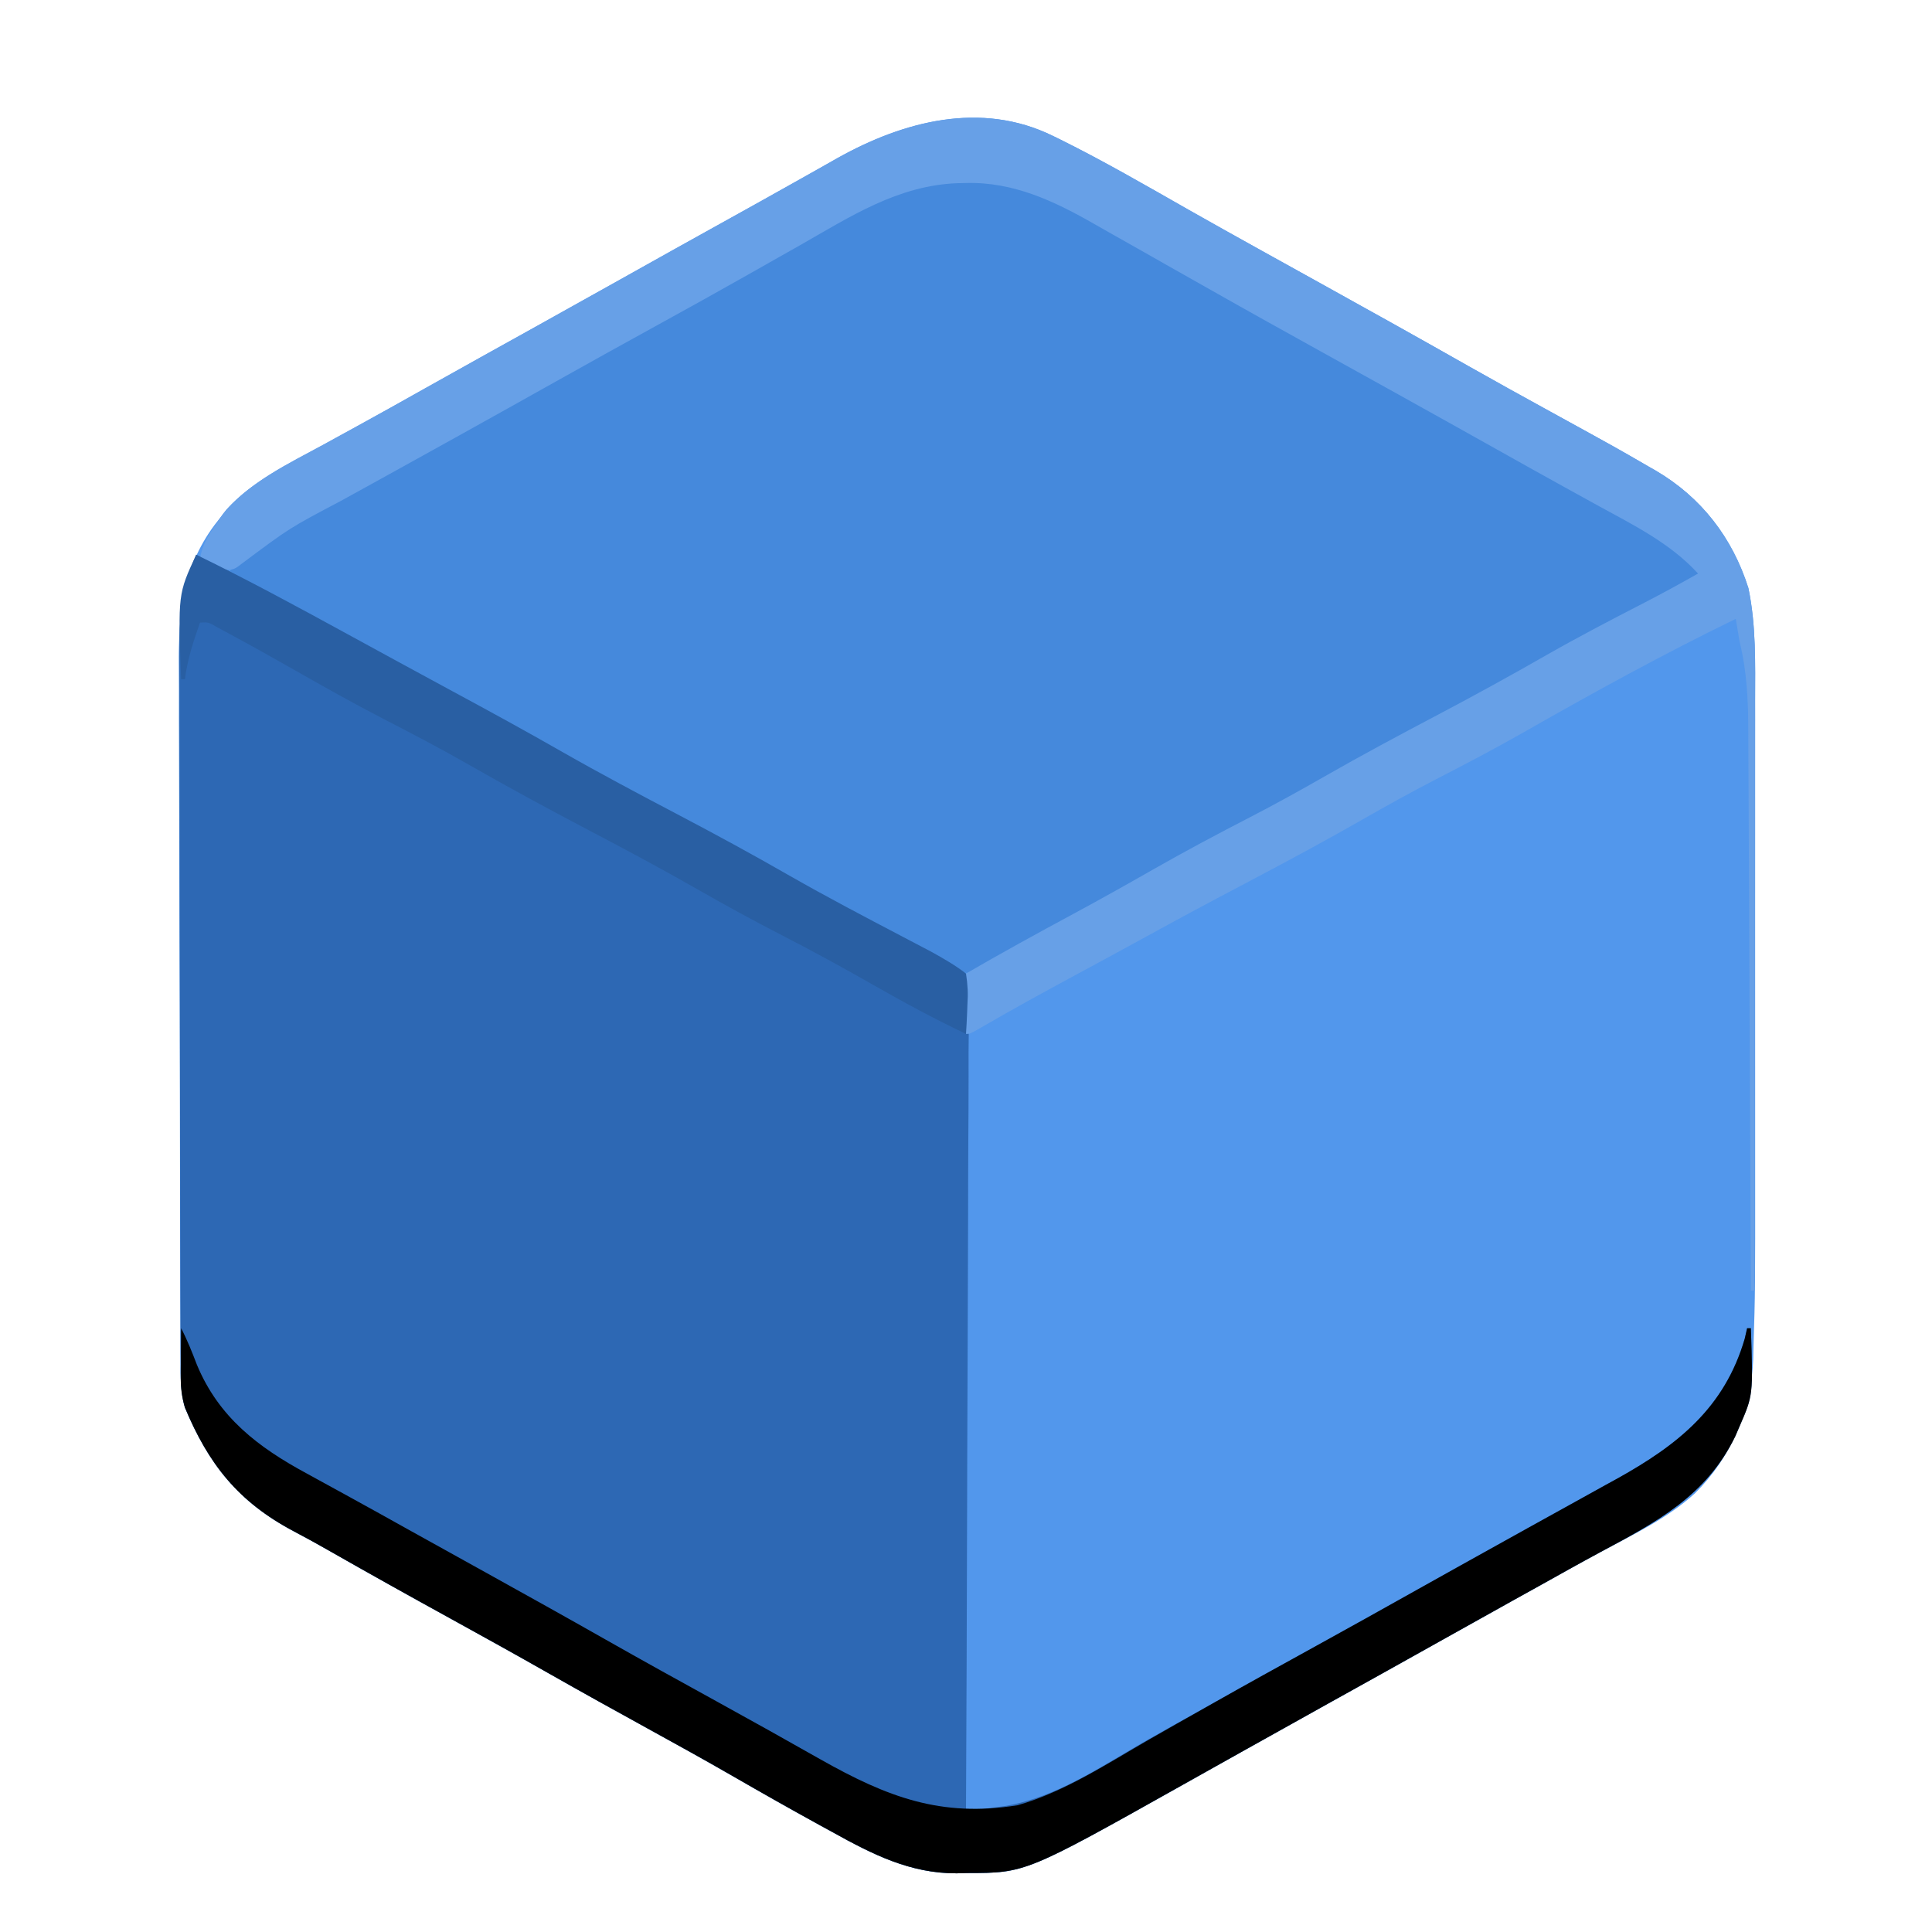 <?xml version="1.0" encoding="UTF-8"?>
<svg version="1.1" xmlns="http://www.w3.org/2000/svg" width="512" height="512">
<path d="M0 0 C0.649 0.317 1.297 0.635 1.966 0.961 C13.509 6.681 24.666 13.152 35.859 19.52 C42.3 23.179 48.772 26.782 55.25 30.375 C56.376 31 57.501 31.624 58.661 32.268 C62.107 34.179 65.553 36.09 69 38 C82.745 45.618 96.478 53.251 110.144 61.01 C117.39 65.113 124.678 69.136 131.977 73.144 C149.594 82.825 149.594 82.825 157.875 87.625 C158.516 87.99 159.156 88.355 159.816 88.731 C171.89 95.822 180.12 106.501 184.344 119.855 C186.397 129.694 186.143 139.712 186.129 149.711 C186.131 151.386 186.133 153.062 186.135 154.737 C186.139 159.267 186.138 163.796 186.134 168.326 C186.132 173.098 186.134 177.869 186.136 182.641 C186.138 190.668 186.135 198.695 186.13 206.722 C186.125 215.937 186.127 225.153 186.132 234.369 C186.137 242.327 186.137 250.285 186.135 258.243 C186.133 262.975 186.133 267.706 186.136 272.438 C186.156 306.092 186.156 306.092 185.679 321.385 C185.646 322.817 185.646 322.817 185.613 324.279 C185.083 337.766 179.803 350.166 170.189 359.743 C162.915 366.354 153.853 370.649 145.249 375.252 C139.673 378.252 134.154 381.353 128.625 384.438 C126.336 385.708 124.047 386.977 121.758 388.246 C115.329 391.814 108.913 395.403 102.5 399 C92.709 404.49 82.901 409.948 73.086 415.395 C65.548 419.58 58.02 423.783 50.5 428 C47.409 429.731 44.318 431.462 41.227 433.192 C38.998 434.441 36.77 435.69 34.542 436.94 C-7.184 460.354 -7.184 460.354 -22.688 460.375 C-23.605 460.399 -24.522 460.424 -25.467 460.449 C-37.816 460.501 -47.848 455.382 -58.438 449.5 C-59.571 448.88 -60.705 448.26 -61.874 447.621 C-69.572 443.394 -77.212 439.067 -84.819 434.679 C-92.286 430.379 -99.824 426.212 -107.375 422.062 C-116.113 417.259 -124.83 412.425 -133.5 407.5 C-142.13 402.598 -150.804 397.783 -159.5 393 C-170.38 387.014 -181.226 380.974 -192.012 374.82 C-195.033 373.099 -198.066 371.42 -201.145 369.805 C-215.857 362.015 -223.729 352.041 -230 337 C-231.204 332.898 -231.151 328.884 -231.154 324.641 C-231.158 323.79 -231.163 322.939 -231.167 322.062 C-231.181 319.205 -231.187 316.348 -231.193 313.491 C-231.201 311.444 -231.209 309.397 -231.218 307.35 C-231.244 300.622 -231.259 293.893 -231.273 287.164 C-231.279 284.845 -231.284 282.526 -231.29 280.207 C-231.311 270.557 -231.33 260.906 -231.341 251.255 C-231.357 237.441 -231.391 223.628 -231.448 209.814 C-231.486 200.093 -231.506 190.372 -231.511 180.651 C-231.515 174.851 -231.527 169.05 -231.559 163.249 C-231.589 157.784 -231.596 152.32 -231.584 146.855 C-231.584 144.858 -231.592 142.861 -231.609 140.864 C-231.73 126.474 -230.617 113.766 -221.312 102.062 C-220.546 101.063 -219.779 100.064 -218.988 99.035 C-212.099 91.45 -202.31 86.766 -193.438 81.938 C-192.247 81.284 -191.057 80.63 -189.867 79.975 C-188.038 78.968 -186.209 77.962 -184.378 76.957 C-178.398 73.676 -172.447 70.341 -166.5 67 C-156.71 61.509 -146.901 56.052 -137.086 50.605 C-129.548 46.42 -122.02 42.217 -114.5 38 C-104.768 32.543 -95.023 27.108 -85.264 21.7 C-79.999 18.782 -74.737 15.857 -69.493 12.901 C-67.061 11.531 -64.627 10.165 -62.192 8.799 C-60.494 7.845 -58.8 6.883 -57.106 5.922 C-39.649 -3.86 -19.056 -9.334 0 0 Z " fill="#5297EC" transform="translate(279,36)"/>
<path d="M0 0 C13.553 6.597 26.775 13.772 40 21 C41.862 22.016 43.724 23.031 45.586 24.047 C48.295 25.524 51.004 27.002 53.712 28.482 C58.435 31.062 63.164 33.631 67.902 36.184 C77.619 41.421 87.293 46.709 96.875 52.188 C107.206 58.086 117.705 63.639 128.233 69.174 C138.007 74.315 147.686 79.577 157.263 85.078 C167.135 90.715 177.198 95.99 187.266 101.266 C187.933 101.617 188.6 101.968 189.287 102.329 C191.105 103.286 192.926 104.239 194.746 105.192 C195.82 105.788 196.894 106.385 198 107 C199.042 107.514 200.084 108.027 201.158 108.556 C204.417 111.359 204.417 111.359 204.738 114.959 C204.764 116.609 204.755 118.259 204.722 119.909 C204.727 120.819 204.732 121.729 204.737 122.666 C204.747 125.723 204.714 128.777 204.681 131.833 C204.679 134.021 204.68 136.209 204.684 138.396 C204.686 144.342 204.65 150.288 204.608 156.234 C204.571 162.445 204.567 168.656 204.56 174.868 C204.544 185.295 204.506 195.723 204.453 206.15 C204.398 216.891 204.355 227.631 204.33 238.371 C204.328 239.033 204.326 239.695 204.325 240.377 C204.317 243.699 204.309 247.02 204.302 250.341 C204.239 277.895 204.134 305.447 204 333 C206.21 332.71 208.42 332.413 210.629 332.113 C212.475 331.866 212.475 331.866 214.358 331.615 C227.749 329.355 239.224 321.524 250.792 314.84 C256.246 311.712 261.749 308.67 267.25 305.625 C269.534 304.358 271.818 303.091 274.102 301.824 C275.809 300.877 275.809 300.877 277.552 299.912 C283.244 296.756 288.935 293.597 294.625 290.438 C295.744 289.816 296.862 289.195 298.015 288.555 C306.549 283.813 315.07 279.045 323.586 274.269 C331.214 269.994 338.855 265.743 346.5 261.5 C348.749 260.25 350.997 259 353.246 257.75 C357.796 255.221 362.352 252.702 366.91 250.188 C369.128 248.959 371.345 247.729 373.562 246.5 C374.567 245.949 375.571 245.398 376.605 244.83 C392.641 235.915 405.035 226.069 410.375 207.75 C410.684 206.389 410.684 206.389 411 205 C411.33 205 411.66 205 412 205 C412.594 222.741 412.594 222.741 409 231 C408.621 231.879 408.242 232.758 407.852 233.664 C400.18 249.407 387.097 256.309 372.249 264.252 C366.673 267.252 361.154 270.353 355.625 273.438 C353.336 274.708 351.047 275.977 348.758 277.246 C342.329 280.814 335.913 284.403 329.5 288 C319.709 293.49 309.901 298.948 300.086 304.395 C292.548 308.58 285.02 312.783 277.5 317 C274.409 318.731 271.318 320.462 268.227 322.192 C265.998 323.441 263.77 324.69 261.542 325.94 C219.816 349.354 219.816 349.354 204.312 349.375 C203.395 349.399 202.478 349.424 201.533 349.449 C189.184 349.501 179.152 344.382 168.562 338.5 C167.429 337.88 166.295 337.26 165.126 336.621 C157.428 332.394 149.788 328.067 142.181 323.679 C134.714 319.379 127.176 315.212 119.625 311.062 C110.887 306.259 102.17 301.425 93.5 296.5 C84.87 291.598 76.196 286.783 67.5 282 C56.62 276.014 45.774 269.974 34.988 263.82 C31.967 262.099 28.934 260.42 25.855 258.805 C11.143 251.015 3.271 241.041 -3 226 C-4.206 221.894 -4.148 217.876 -4.147 213.627 C-4.151 212.775 -4.155 211.922 -4.158 211.044 C-4.169 208.182 -4.173 205.321 -4.177 202.459 C-4.183 200.409 -4.19 198.359 -4.197 196.309 C-4.218 189.57 -4.228 182.832 -4.238 176.094 C-4.242 173.772 -4.246 171.451 -4.251 169.13 C-4.27 158.22 -4.284 147.311 -4.292 136.401 C-4.302 123.82 -4.328 111.238 -4.369 98.656 C-4.399 88.925 -4.414 79.194 -4.417 69.463 C-4.419 63.655 -4.428 57.846 -4.453 52.038 C-4.477 46.568 -4.481 41.098 -4.471 35.628 C-4.47 33.627 -4.477 31.626 -4.49 29.625 C-4.559 19.014 -4.442 9.839 0 0 Z " fill="#2D68B4" transform="translate(52,147)"/>
<path d="M0 0 C0.697 -0.033 1.393 -0.066 2.111 -0.1 C15.139 -0.227 27.222 6.503 38.188 12.812 C39.441 13.521 40.695 14.227 41.95 14.933 C44.522 16.381 47.09 17.835 49.655 19.294 C54.394 21.986 59.163 24.62 63.932 27.256 C74.19 32.927 84.405 38.673 94.6 44.456 C102.923 49.168 111.295 53.788 119.674 58.4 C129.171 63.627 138.649 68.887 148.094 74.208 C152.972 76.952 157.858 79.676 162.781 82.339 C165.207 83.652 167.629 84.973 170.051 86.294 C171.744 87.213 173.444 88.12 175.143 89.026 C182.662 93.132 188.992 97.801 195.438 103.438 C192.924 106.292 190.142 107.824 186.793 109.59 C185.652 110.195 184.512 110.801 183.337 111.424 C182.732 111.742 182.127 112.06 181.504 112.388 C178.955 113.727 176.412 115.079 173.869 116.429 C172.576 117.116 171.283 117.802 169.989 118.487 C164.365 121.468 158.771 124.504 153.188 127.562 C147.65 130.594 142.109 133.619 136.551 136.613 C126.829 141.852 117.15 147.144 107.562 152.625 C97.232 158.524 86.733 164.077 76.204 169.611 C66.431 174.752 56.754 180.015 47.176 185.513 C37.268 191.168 27.176 196.474 17.083 201.791 C16.415 202.144 15.746 202.497 15.057 202.86 C13.232 203.823 11.405 204.783 9.578 205.743 C6.461 207.376 6.461 207.376 3.688 209.189 C1.438 210.438 1.438 210.438 -1.258 209.973 C-5.808 207.859 -10.104 205.399 -14.438 202.875 C-24.069 197.346 -33.806 192.06 -43.625 186.875 C-46.376 185.421 -49.128 183.967 -51.879 182.512 C-52.543 182.161 -53.207 181.809 -53.892 181.448 C-61.394 177.476 -68.842 173.405 -76.285 169.324 C-79.993 167.291 -83.71 165.275 -87.434 163.27 C-97.39 157.905 -107.301 152.48 -117.125 146.875 C-125.626 142.027 -134.234 137.439 -142.933 132.959 C-150.745 128.915 -158.392 124.617 -166.028 120.251 C-175.738 114.721 -185.626 109.546 -195.562 104.438 C-194.861 103.881 -194.16 103.324 -193.438 102.75 C-191.529 101.215 -189.654 99.638 -187.816 98.02 C-184.021 94.855 -179.803 92.528 -175.5 90.125 C-174.596 89.614 -173.692 89.104 -172.76 88.577 C-162.538 82.822 -152.255 77.173 -141.977 71.52 C-125.266 62.328 -108.611 53.035 -91.976 43.707 C-83.223 38.801 -74.453 33.926 -65.677 29.061 C-60.039 25.933 -54.409 22.793 -48.793 19.625 C-14.199 0.114 -14.199 0.114 0 0 Z " fill="#4589DC" transform="translate(255.562,47.562)"/>
<path d="M0 0 C0.649 0.317 1.297 0.635 1.966 0.961 C13.509 6.681 24.666 13.152 35.859 19.52 C42.3 23.179 48.772 26.782 55.25 30.375 C56.376 31 57.501 31.624 58.661 32.268 C62.107 34.179 65.553 36.09 69 38 C82.745 45.618 96.478 53.251 110.144 61.01 C117.39 65.113 124.678 69.136 131.977 73.144 C149.594 82.825 149.594 82.825 157.875 87.625 C158.516 87.99 159.156 88.355 159.816 88.731 C171.89 95.822 180.12 106.501 184.344 119.855 C186.418 129.795 186.137 139.915 186.114 150.016 C186.113 151.722 186.113 153.428 186.114 155.134 C186.114 159.738 186.108 164.343 186.101 168.948 C186.095 173.77 186.095 178.592 186.093 183.414 C186.09 192.533 186.082 201.652 186.072 210.771 C186.061 221.158 186.055 231.545 186.05 241.932 C186.04 263.288 186.022 284.644 186 306 C185.67 306 185.34 306 185 306 C184.995 304.761 184.995 304.761 184.99 303.498 C184.909 283.382 184.817 263.267 184.712 243.152 C184.662 233.424 184.616 223.696 184.578 213.968 C184.545 205.487 184.505 197.006 184.457 188.524 C184.432 184.036 184.41 179.547 184.397 175.059 C184.384 170.829 184.362 166.598 184.333 162.368 C184.324 160.821 184.318 159.274 184.316 157.727 C184.303 149.599 183.951 141.921 182 134 C181.655 132.002 181.316 130.003 181 128 C161.773 137.352 143.04 147.649 124.474 158.245 C116.946 162.519 109.299 166.527 101.604 170.492 C95.002 173.911 88.514 177.493 82.062 181.188 C72.782 186.497 63.389 191.567 53.938 196.562 C53.249 196.926 52.56 197.29 51.851 197.665 C51.165 198.028 50.48 198.39 49.774 198.763 C48.41 199.484 47.047 200.205 45.684 200.926 C45.019 201.277 44.355 201.628 43.671 201.99 C36.18 205.955 28.744 210.019 21.312 214.094 C16.435 216.768 11.54 219.411 6.645 222.053 C-2.2 226.826 -11.003 231.641 -19.684 236.707 C-22 238 -22 238 -23 238 C-23 232.72 -23 227.44 -23 222 C-13.572 216.536 -4.04 211.3 5.554 206.134 C12.61 202.324 19.599 198.413 26.562 194.438 C35.072 189.585 43.688 184.995 52.395 180.508 C58.998 177.089 65.485 173.507 71.938 169.812 C81.874 164.124 91.954 158.742 102.081 153.403 C111.75 148.301 121.313 143.053 130.801 137.619 C139.38 132.729 148.12 128.175 156.898 123.656 C161.655 121.201 166.339 118.631 171 116 C163.685 107.977 153.918 103.158 144.5 98 C142.696 97.006 140.892 96.01 139.089 95.015 C137.861 94.337 136.633 93.66 135.404 92.983 C129.419 89.685 123.458 86.345 117.5 83 C108.885 78.169 100.26 73.358 91.625 68.562 C89.947 67.631 89.947 67.631 88.235 66.68 C82.525 63.51 76.814 60.342 71.102 57.176 C61.518 51.861 51.937 46.545 42.405 41.139 C38.653 39.011 34.896 36.893 31.139 34.774 C28.888 33.502 26.639 32.225 24.393 30.944 C21.192 29.12 17.984 27.31 14.772 25.507 C13.531 24.807 12.293 24.104 11.057 23.395 C0.383 17.28 -10.46 12.159 -23 12.5 C-23.769 12.516 -24.538 12.533 -25.331 12.55 C-41.087 13.161 -53.637 21.387 -67 29 C-68.837 30.038 -70.674 31.076 -72.512 32.113 C-75.311 33.694 -78.109 35.276 -80.904 36.863 C-88.695 41.282 -96.528 45.62 -104.375 49.938 C-113.477 54.946 -122.565 59.978 -131.625 65.062 C-140.198 69.873 -148.781 74.665 -157.375 79.438 C-158.486 80.055 -159.598 80.673 -160.743 81.309 C-165.968 84.211 -171.195 87.11 -176.429 89.996 C-178.835 91.323 -181.239 92.652 -183.643 93.981 C-185.304 94.898 -186.967 95.812 -188.63 96.726 C-202.245 103.908 -202.245 103.908 -214.5 113.062 C-217 115 -217 115 -219.625 114.938 C-221.83 114.067 -223.928 113.151 -226 112 C-225.36 108.3 -223.765 105.807 -221.625 102.75 C-221.019 101.858 -220.413 100.966 -219.789 100.047 C-213.027 91.867 -202.542 86.832 -193.375 81.875 C-192.189 81.226 -191.003 80.576 -189.818 79.926 C-187.393 78.595 -184.966 77.267 -182.538 75.94 C-177.169 73.002 -171.836 69.999 -166.5 67 C-156.71 61.509 -146.901 56.052 -137.086 50.605 C-129.548 46.42 -122.02 42.217 -114.5 38 C-104.768 32.543 -95.023 27.108 -85.264 21.7 C-79.999 18.782 -74.737 15.857 -69.493 12.901 C-67.061 11.531 -64.627 10.165 -62.192 8.799 C-60.494 7.845 -58.8 6.883 -57.106 5.922 C-39.649 -3.86 -19.056 -9.334 0 0 Z " fill="#67A0E7" transform="translate(279,36)"/>
<path d="M0 0 C1.653 3.149 2.916 6.368 4.188 9.688 C9.976 23.599 20.374 31.516 33.312 38.5 C34.401 39.098 35.489 39.696 36.61 40.313 C38.91 41.577 41.211 42.837 43.515 44.094 C49.153 47.177 54.762 50.311 60.375 53.438 C67.214 57.237 74.056 61.031 80.898 64.824 C91.413 70.656 101.917 76.504 112.375 82.438 C122.228 88.027 132.138 93.508 142.064 98.966 C151.253 104.022 160.408 109.135 169.531 114.308 C187.087 124.206 201.329 129.684 221.688 126.406 C234.159 122.827 245.442 115.372 256.63 108.937 C261.531 106.12 266.453 103.342 271.375 100.562 C272.294 100.042 273.212 99.521 274.159 98.984 C282.482 94.27 290.856 89.65 299.237 85.038 C308.743 79.806 318.224 74.53 327.687 69.219 C335.28 64.959 342.887 60.725 350.5 56.5 C352.749 55.25 354.997 54 357.246 52.75 C361.796 50.221 366.352 47.702 370.91 45.188 C373.128 43.959 375.345 42.729 377.562 41.5 C378.567 40.949 379.571 40.398 380.605 39.83 C396.641 30.915 409.035 21.069 414.375 2.75 C414.684 1.389 414.684 1.389 415 0 C415.33 0 415.66 0 416 0 C416.594 17.741 416.594 17.741 413 26 C412.621 26.879 412.242 27.758 411.852 28.664 C404.18 44.407 391.097 51.309 376.249 59.252 C370.673 62.252 365.154 65.353 359.625 68.438 C357.336 69.708 355.047 70.977 352.758 72.246 C346.329 75.814 339.913 79.403 333.5 83 C323.709 88.49 313.901 93.948 304.086 99.395 C296.548 103.58 289.02 107.783 281.5 112 C278.409 113.731 275.318 115.462 272.227 117.192 C269.998 118.441 267.77 119.69 265.542 120.94 C223.816 144.354 223.816 144.354 208.312 144.375 C207.395 144.399 206.478 144.424 205.533 144.449 C193.184 144.501 183.152 139.382 172.562 133.5 C171.429 132.88 170.295 132.26 169.126 131.621 C161.428 127.394 153.788 123.067 146.181 118.679 C138.714 114.379 131.176 110.212 123.625 106.062 C114.887 101.259 106.17 96.425 97.5 91.5 C88.87 86.598 80.196 81.783 71.5 77 C60.62 71.014 49.774 64.974 38.988 58.82 C35.967 57.099 32.934 55.42 29.855 53.805 C15.143 46.015 7.271 36.041 1 21 C0.172 18.225 -0.12 15.782 -0.098 12.891 C-0.094 12.137 -0.091 11.382 -0.088 10.605 C-0.08 9.828 -0.071 9.051 -0.062 8.25 C-0.058 7.457 -0.053 6.664 -0.049 5.848 C-0.037 3.898 -0.019 1.949 0 0 Z " fill="#000000" transform="translate(48,352)"/>
<path d="M0 0 C13.553 6.597 26.775 13.772 40 21 C41.862 22.016 43.724 23.031 45.586 24.047 C48.295 25.524 51.004 27.002 53.712 28.482 C58.435 31.062 63.164 33.631 67.902 36.184 C77.619 41.421 87.293 46.709 96.875 52.188 C107.206 58.086 117.705 63.639 128.233 69.174 C138.007 74.315 147.686 79.577 157.263 85.078 C167.135 90.715 177.198 95.99 187.266 101.266 C187.933 101.617 188.6 101.968 189.287 102.329 C191.105 103.286 192.926 104.239 194.746 105.192 C197.988 106.993 201.061 108.734 204 111 C204.459 114.047 204.582 116.25 204.375 119.25 C204.334 120.368 204.334 120.368 204.293 121.508 C204.223 123.34 204.115 125.17 204 127 C195.484 122.941 187.251 118.494 179.062 113.812 C171.29 109.371 163.46 105.097 155.5 101 C147.964 97.118 140.542 93.091 133.188 88.875 C123.569 83.365 113.811 78.156 104 73 C93.253 67.352 82.601 61.59 72.066 55.551 C64.691 51.341 57.189 47.415 49.64 43.527 C41.685 39.408 33.891 35.036 26.109 30.603 C20.498 27.408 14.875 24.245 9.188 21.188 C7.445 20.25 7.445 20.25 5.668 19.293 C3.194 17.855 3.194 17.855 1 18 C-0.757 22.974 -2.326 27.742 -3 33 C-3.33 33 -3.66 33 -4 33 C-4.826 10.405 -4.826 10.405 0 0 Z " fill="#295FA3" transform="translate(52,147)"/>
</svg>
